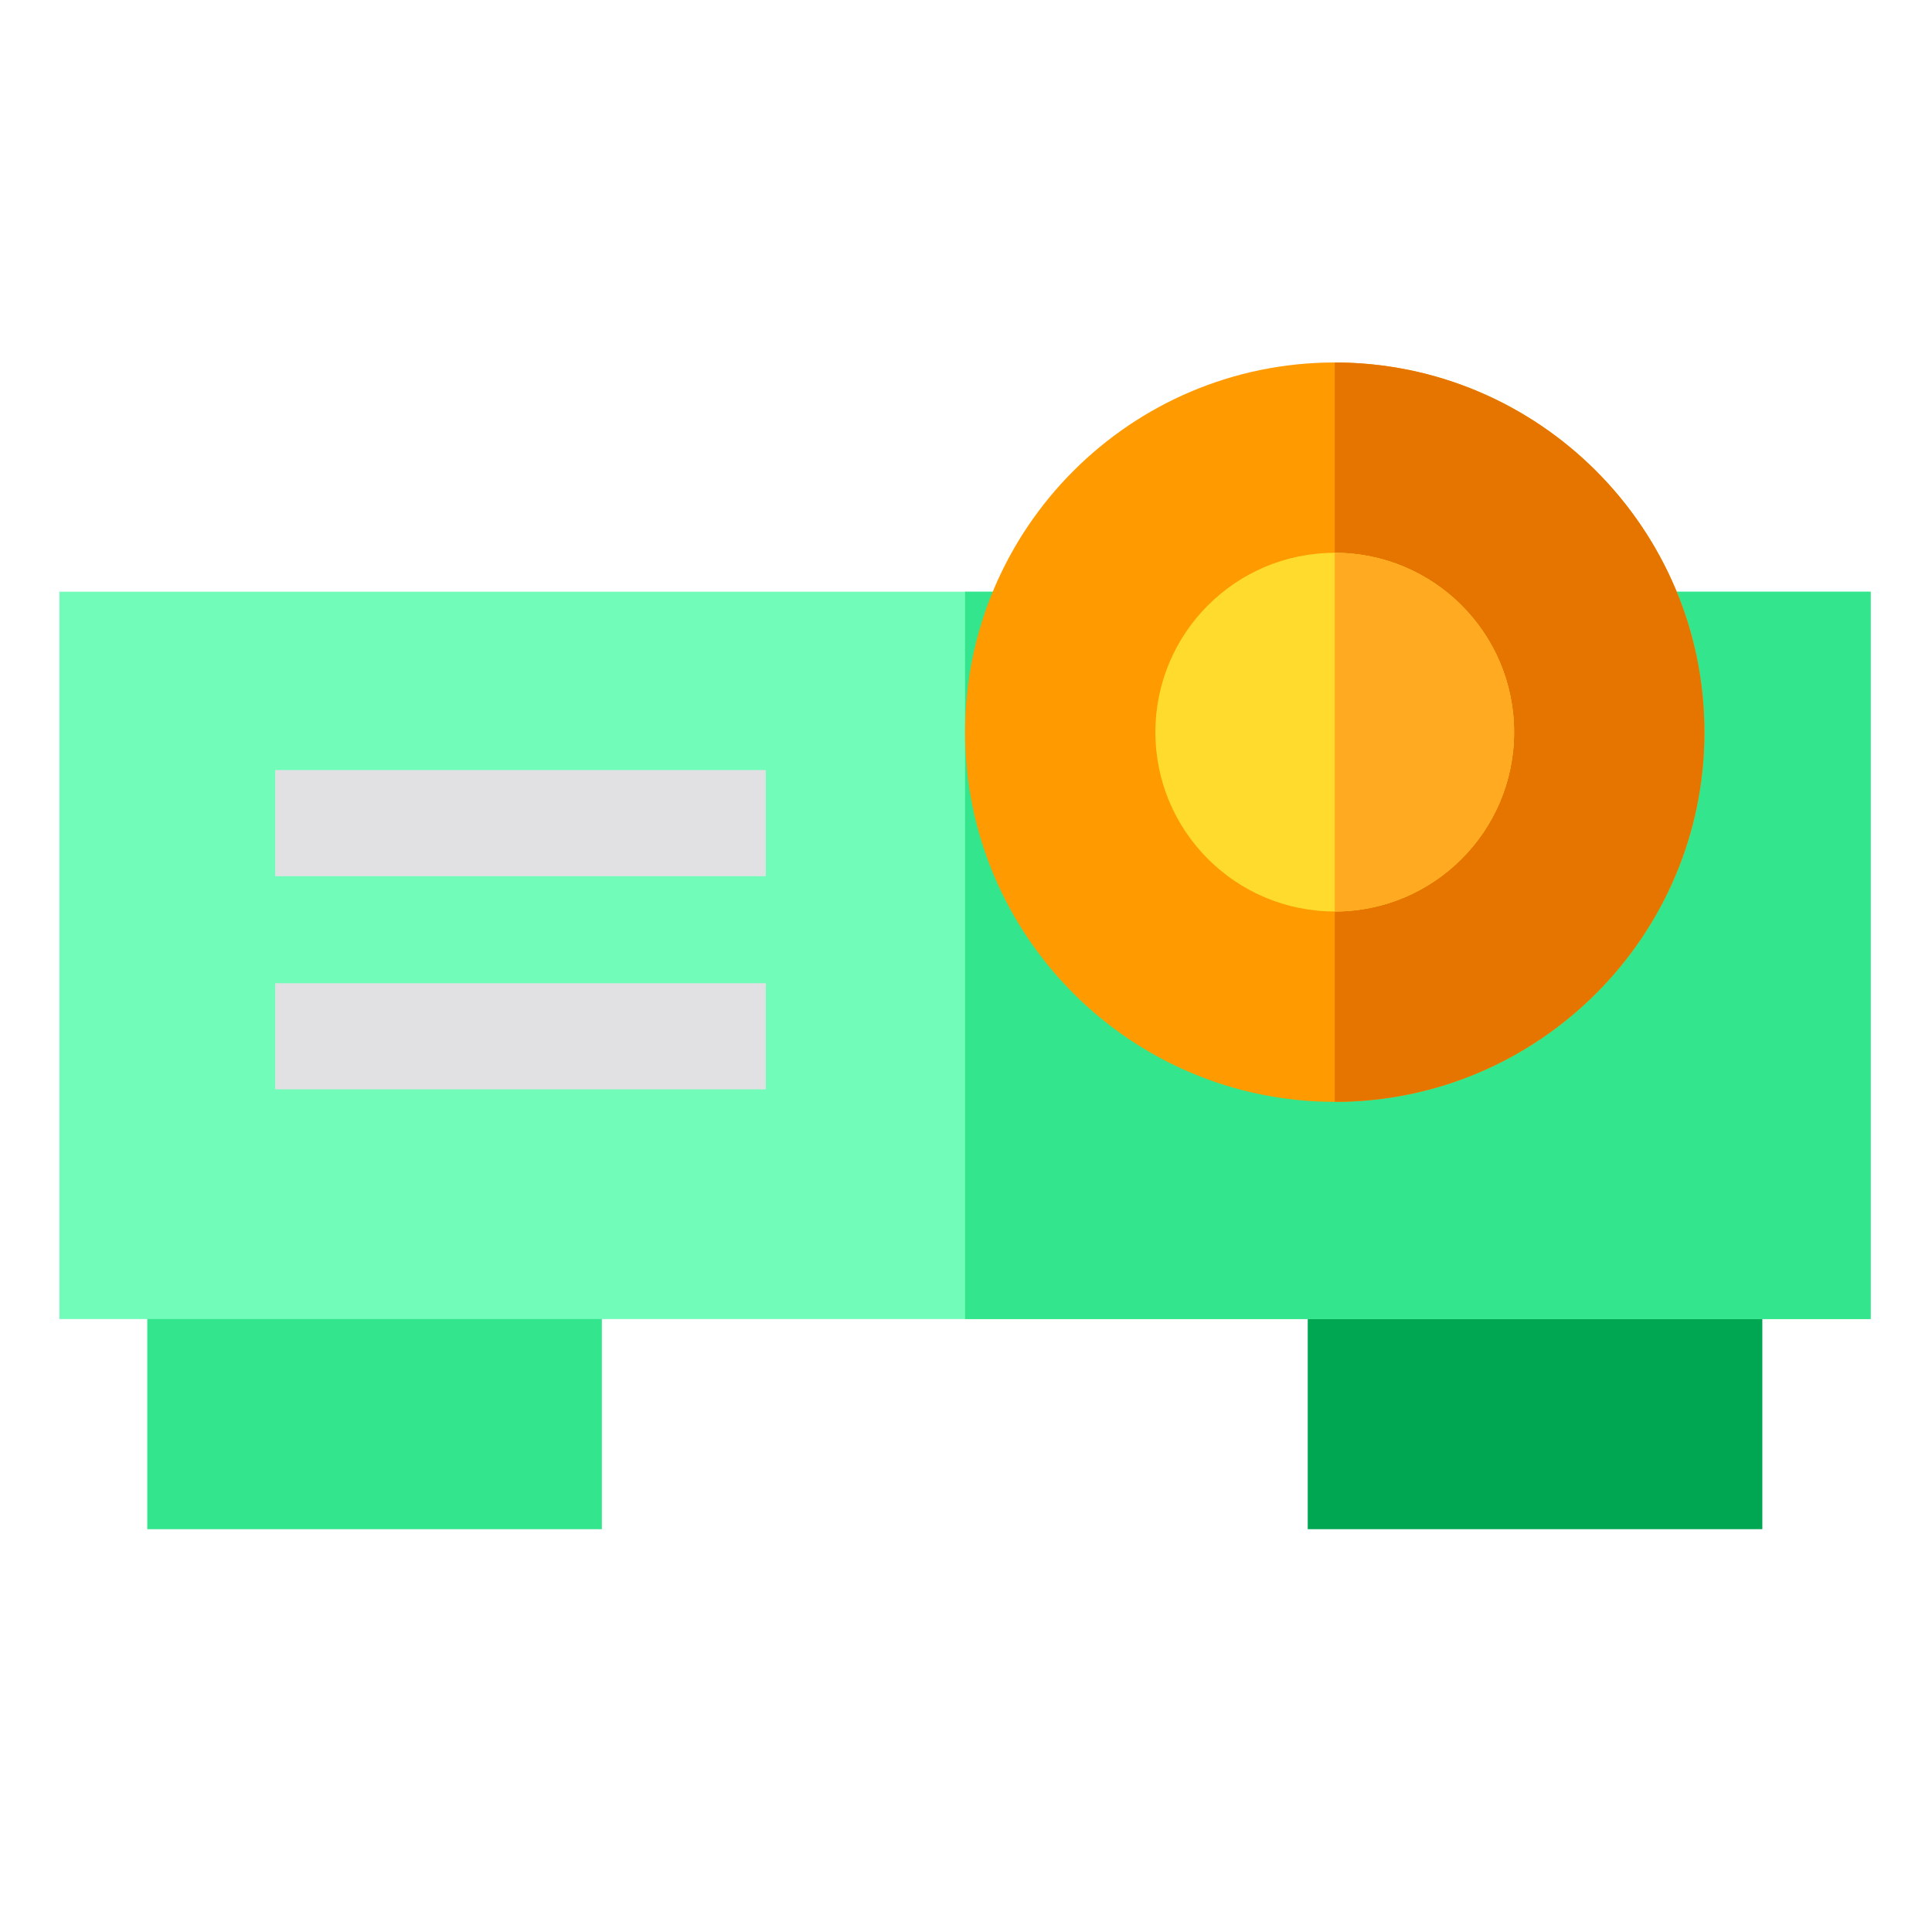 <svg height="682pt" viewBox="-21 -135 682.667 682" width="682pt" xmlns="http://www.w3.org/2000/svg"><path d="m582.965 312h-141.875v93h160.625v-93zm0 0" fill="#00a753"/><path d="m172.914 312h-141.875v93h160.625v-93zm0 0" fill="#33e58c"/><path d="m0 73.75h640v257h-640zm0 0" fill="#72fcba"/><path d="m76.25 136.77h173.336v37.5h-173.336zm0 0" fill="#e1e1e3"/><path d="m76.25 212.082h173.336v37.5h-173.336zm0 0" fill="#e1e1e3"/><path d="m320 73.75h320v257h-320zm0 0" fill="#33e58c"/><path d="m581.25 123.375c0 72.027-58.598 130.625-130.625 130.625s-130.625-58.598-130.625-130.625c0-72.035 58.598-130.625 130.625-130.625s130.625 58.59 130.625 130.625zm0 0" fill="#ff9a00"/><path d="m581.25 123.375c0 72.027-58.598 130.625-130.625 130.625v-261.25c72.027 0 130.625 58.59 130.625 130.625zm0 0" fill="#e67500"/><path d="m514 123.375c0 34.984-28.375 63.363-63.375 63.363s-63.375-28.379-63.375-63.363c0-35 28.375-63.375 63.375-63.375s63.375 28.375 63.375 63.375zm0 0" fill="#ffdb2d"/><path d="m514 123.375c0 34.984-28.375 63.363-63.375 63.363v-126.738c35 0 63.375 28.375 63.375 63.375zm0 0" fill="#ffaa20"/></svg>